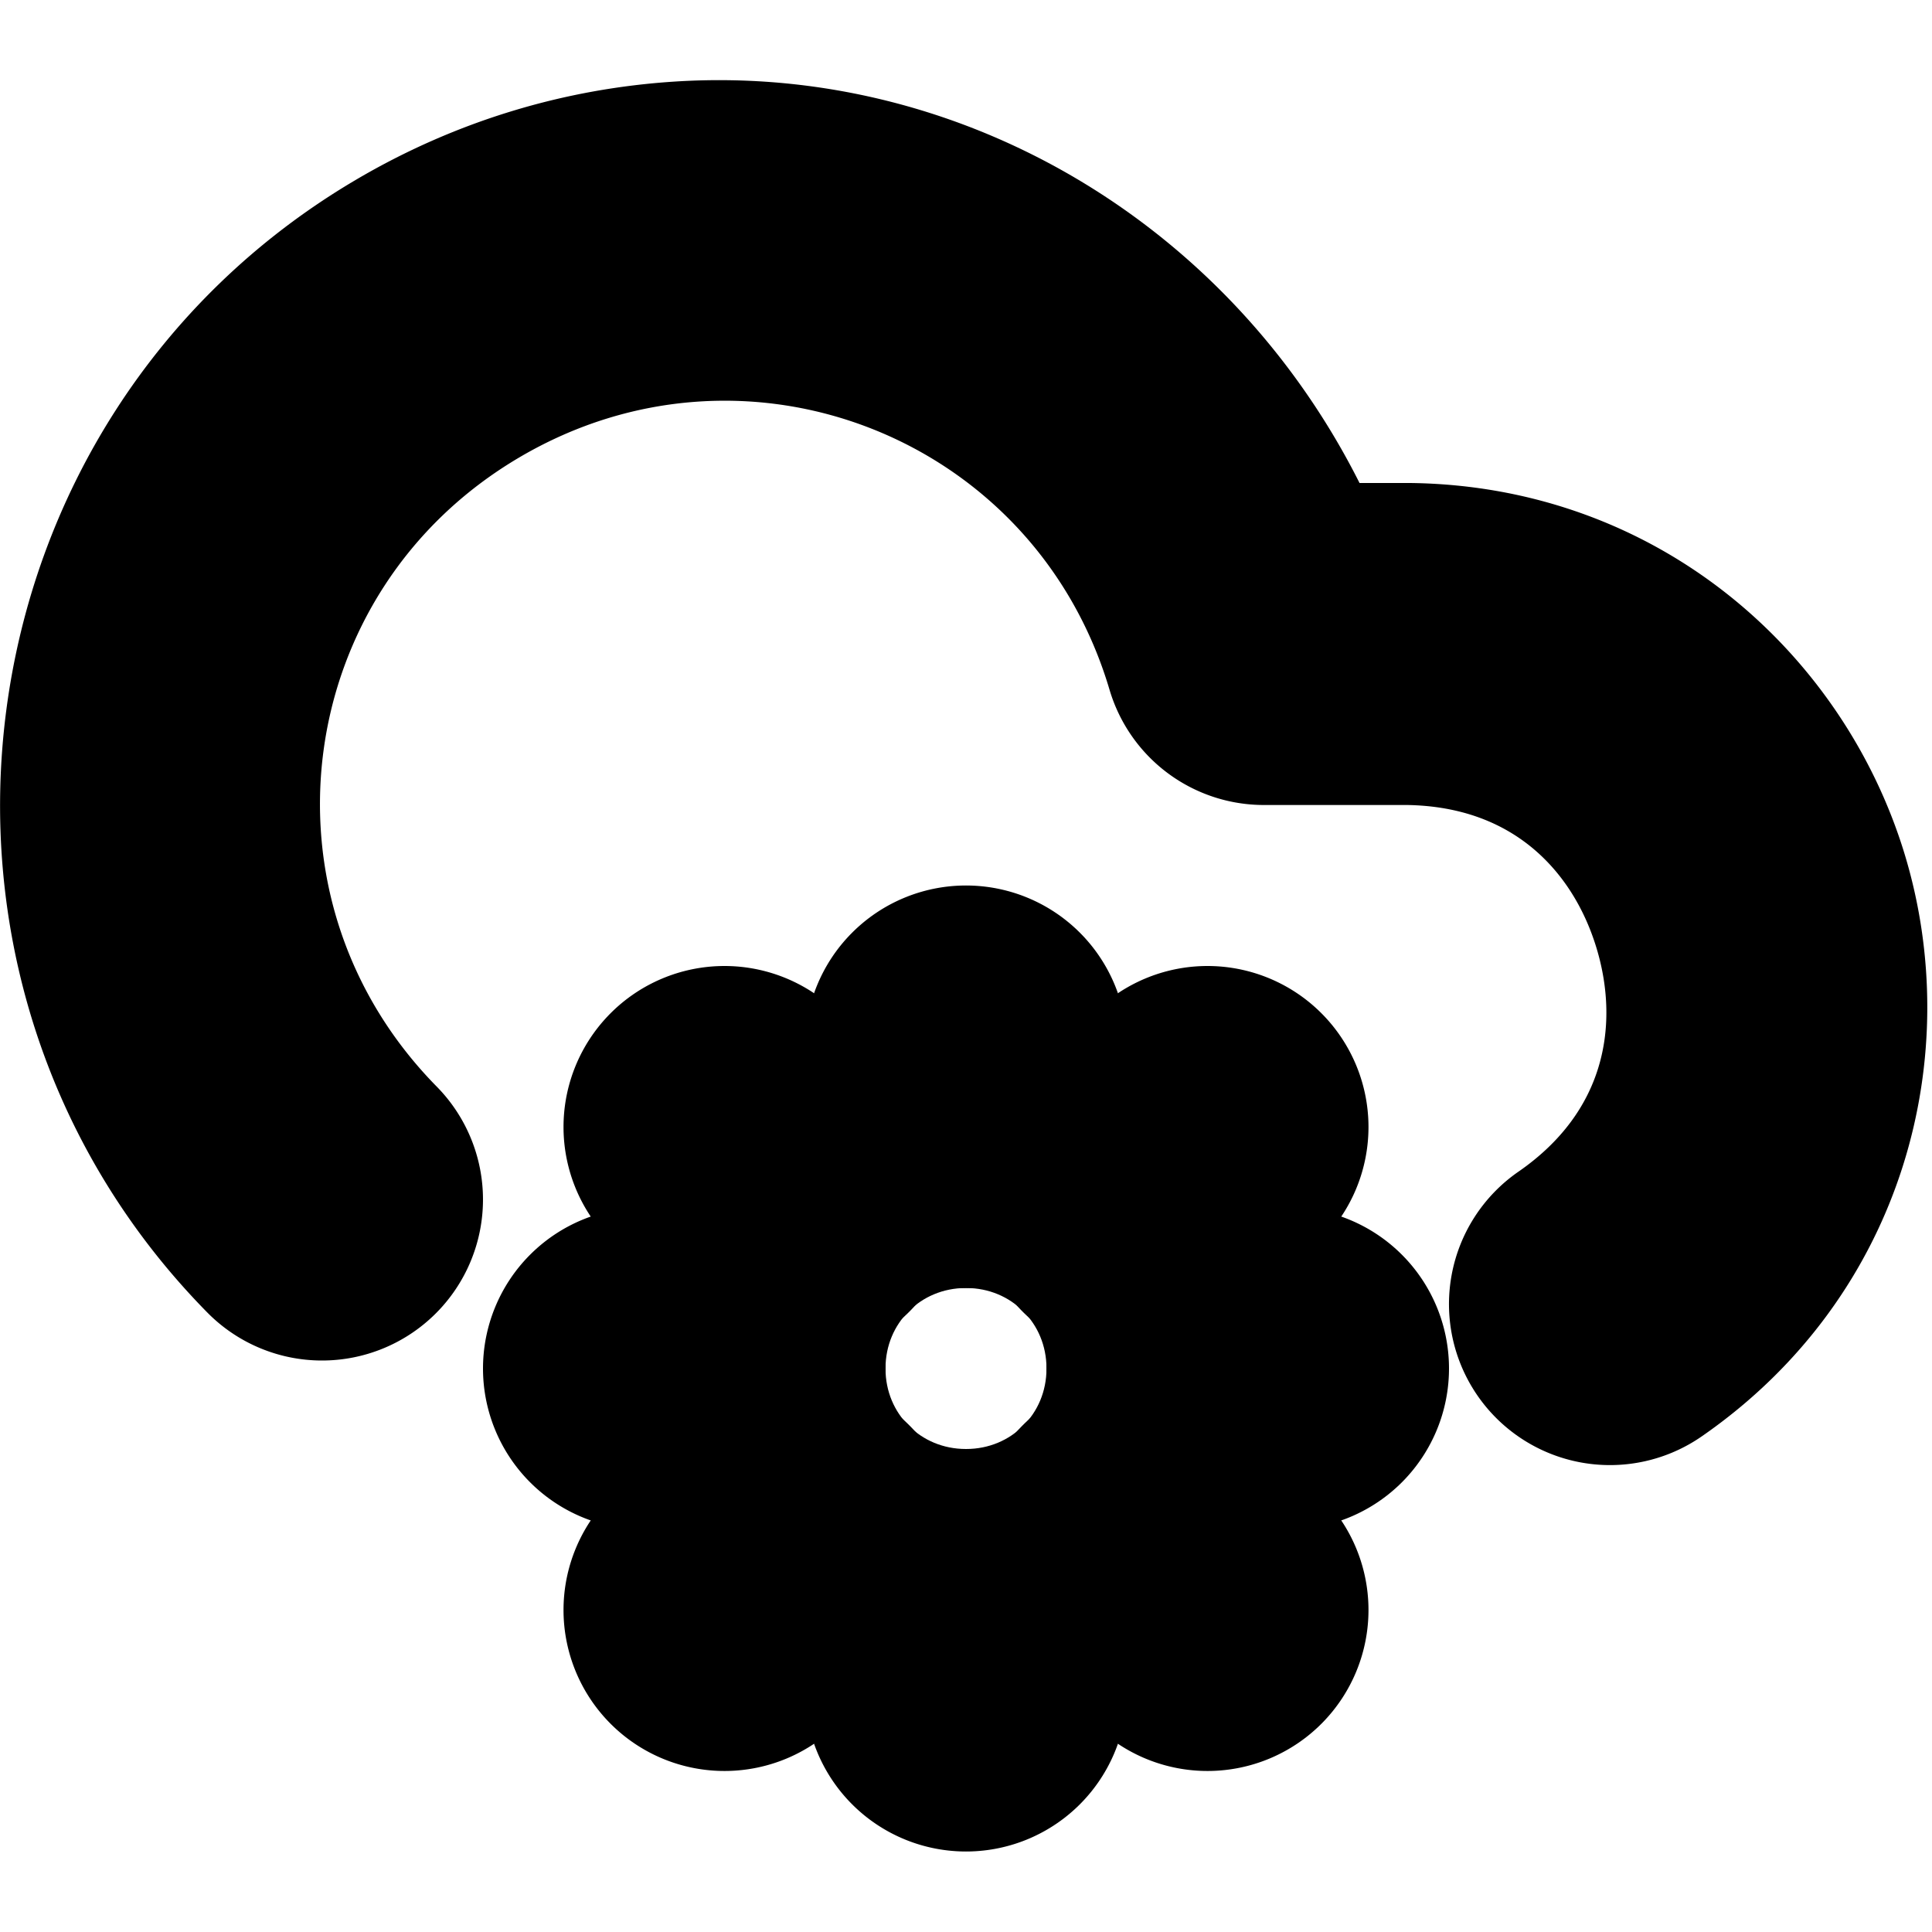 <?xml version="1.0" encoding="UTF-8" standalone="no"?>
<svg
   width="24"
   height="24"
   viewBox="0 0 24 24"
   fill="none"
   stroke="currentColor"
   stroke-width="2"
   stroke-linecap="round"
   stroke-linejoin="round"
   version="1.1"
   id="svg22"
   xmlns="http://www.w3.org/2000/svg"
   xmlns:svg="http://www.w3.org/2000/svg">
  <defs
     id="defs26" />
  <path
     style="color:#000000;fill:#000000;-inkscape-stroke:none"
     d="M 8.434,2.012 C 7.239,2.09 6.039,2.44 4.924,3.098 0.462,5.729 -0.346,11.91 3.287,15.602 a 1,1 0 0 0 1.414,0.012 1,1 0 0 0 0.012,-1.414 C 1.958,11.401 2.559,6.817 5.941,4.822 9.324,2.828 13.626,4.52 14.742,8.285 A 1,1 0 0 0 15.699,9 h 1.787 c 1.762,0.024 2.885,1.115 3.301,2.479 0.416,1.363 0.094,2.895 -1.355,3.898 a 1,1 0 0 0 -0.254,1.393 1,1 0 0 0 1.391,0.252 c 2.153,-1.49 2.773,-4.026 2.133,-6.125 C 22.061,8.798 20.132,7.035 17.514,7 A 1,1 0 0 0 17.5,7 H 16.248 C 14.902,3.768 11.748,1.794 8.434,2.012 Z"
     id="path2" />
  <path
     style="color:#000000;fill:#000000;-inkscape-stroke:none"
     d="m 12,13 c -2.197,0 -4,1.803 -4,4 0,2.197 1.803,4 4,4 2.197,0 4,-1.803 4,-4 0,-2.197 -1.803,-4 -4,-4 z m 0,2 c 1.116,0 2,0.884 2,2 0,1.116 -0.884,2 -2,2 -1.116,0 -2,-0.884 -2,-2 0,-1.116 0.884,-2 2,-2 z"
     id="circle4" />
  <path
     style="color:#000000;fill:#000000;-inkscape-stroke:none"
     d="m 12,12 a 1,1 0 0 0 -1,1 v 1 a 1,1 0 0 0 1,1 1,1 0 0 0 1,-1 v -1 a 1,1 0 0 0 -1,-1 z"
     id="path6" />
  <path
     style="color:#000000;fill:#000000;-inkscape-stroke:none"
     d="m 12,19 a 1,1 0 0 0 -1,1 v 1 a 1,1 0 0 0 1,1 1,1 0 0 0 1,-1 v -1 a 1,1 0 0 0 -1,-1 z"
     id="path8" />
  <path
     style="color:#000000;fill:#000000;-inkscape-stroke:none"
     d="m 15,16 a 1,1 0 0 0 -1,1 1,1 0 0 0 1,1 h 1 a 1,1 0 0 0 1,-1 1,1 0 0 0 -1,-1 z"
     id="path10" />
  <path
     style="color:#000000;fill:#000000;-inkscape-stroke:none"
     d="m 8,16 a 1,1 0 0 0 -1,1 1,1 0 0 0 1,1 h 1 a 1,1 0 0 0 1,-1 1,1 0 0 0 -1,-1 z"
     id="path12" />
  <path
     style="color:#000000;fill:#000000;-inkscape-stroke:none"
     d="m 15,13 a 1,1 0 0 0 -0.707,0.293 l -0.881,0.881 a 1,1 0 0 0 0,1.414 1,1 0 0 0 1.414,0 l 0.881,-0.881 a 1,1 0 0 0 0,-1.414 A 1,1 0 0 0 15,13 Z"
     id="path14" />
  <path
     style="color:#000000;fill:#000000;-inkscape-stroke:none"
     d="m 9.174,18.412 -0.881,0.881 a 1,1 0 0 0 0,1.414 1,1 0 0 0 1.414,0 l 0.881,-0.881 a 1,1 0 0 0 0,-1.414 1,1 0 0 0 -1.414,0 z"
     id="path16" />
  <path
     style="color:#000000;fill:#000000;-inkscape-stroke:none"
     d="m 13.412,18.412 a 1,1 0 0 0 0,1.414 l 0.881,0.881 a 1,1 0 0 0 1.414,0 1,1 0 0 0 0,-1.414 l -0.881,-0.881 a 1,1 0 0 0 -1.414,0 z"
     id="path18" />
  <path
     style="color:#000000;fill:#000000;-inkscape-stroke:none"
     d="m 9,13 a 1,1 0 0 0 -0.707,0.293 1,1 0 0 0 0,1.414 l 0.881,0.881 a 1,1 0 0 0 1.414,0 1,1 0 0 0 0,-1.414 L 9.707,13.293 A 1,1 0 0 0 9,13 Z"
     id="path20" />
</svg>
